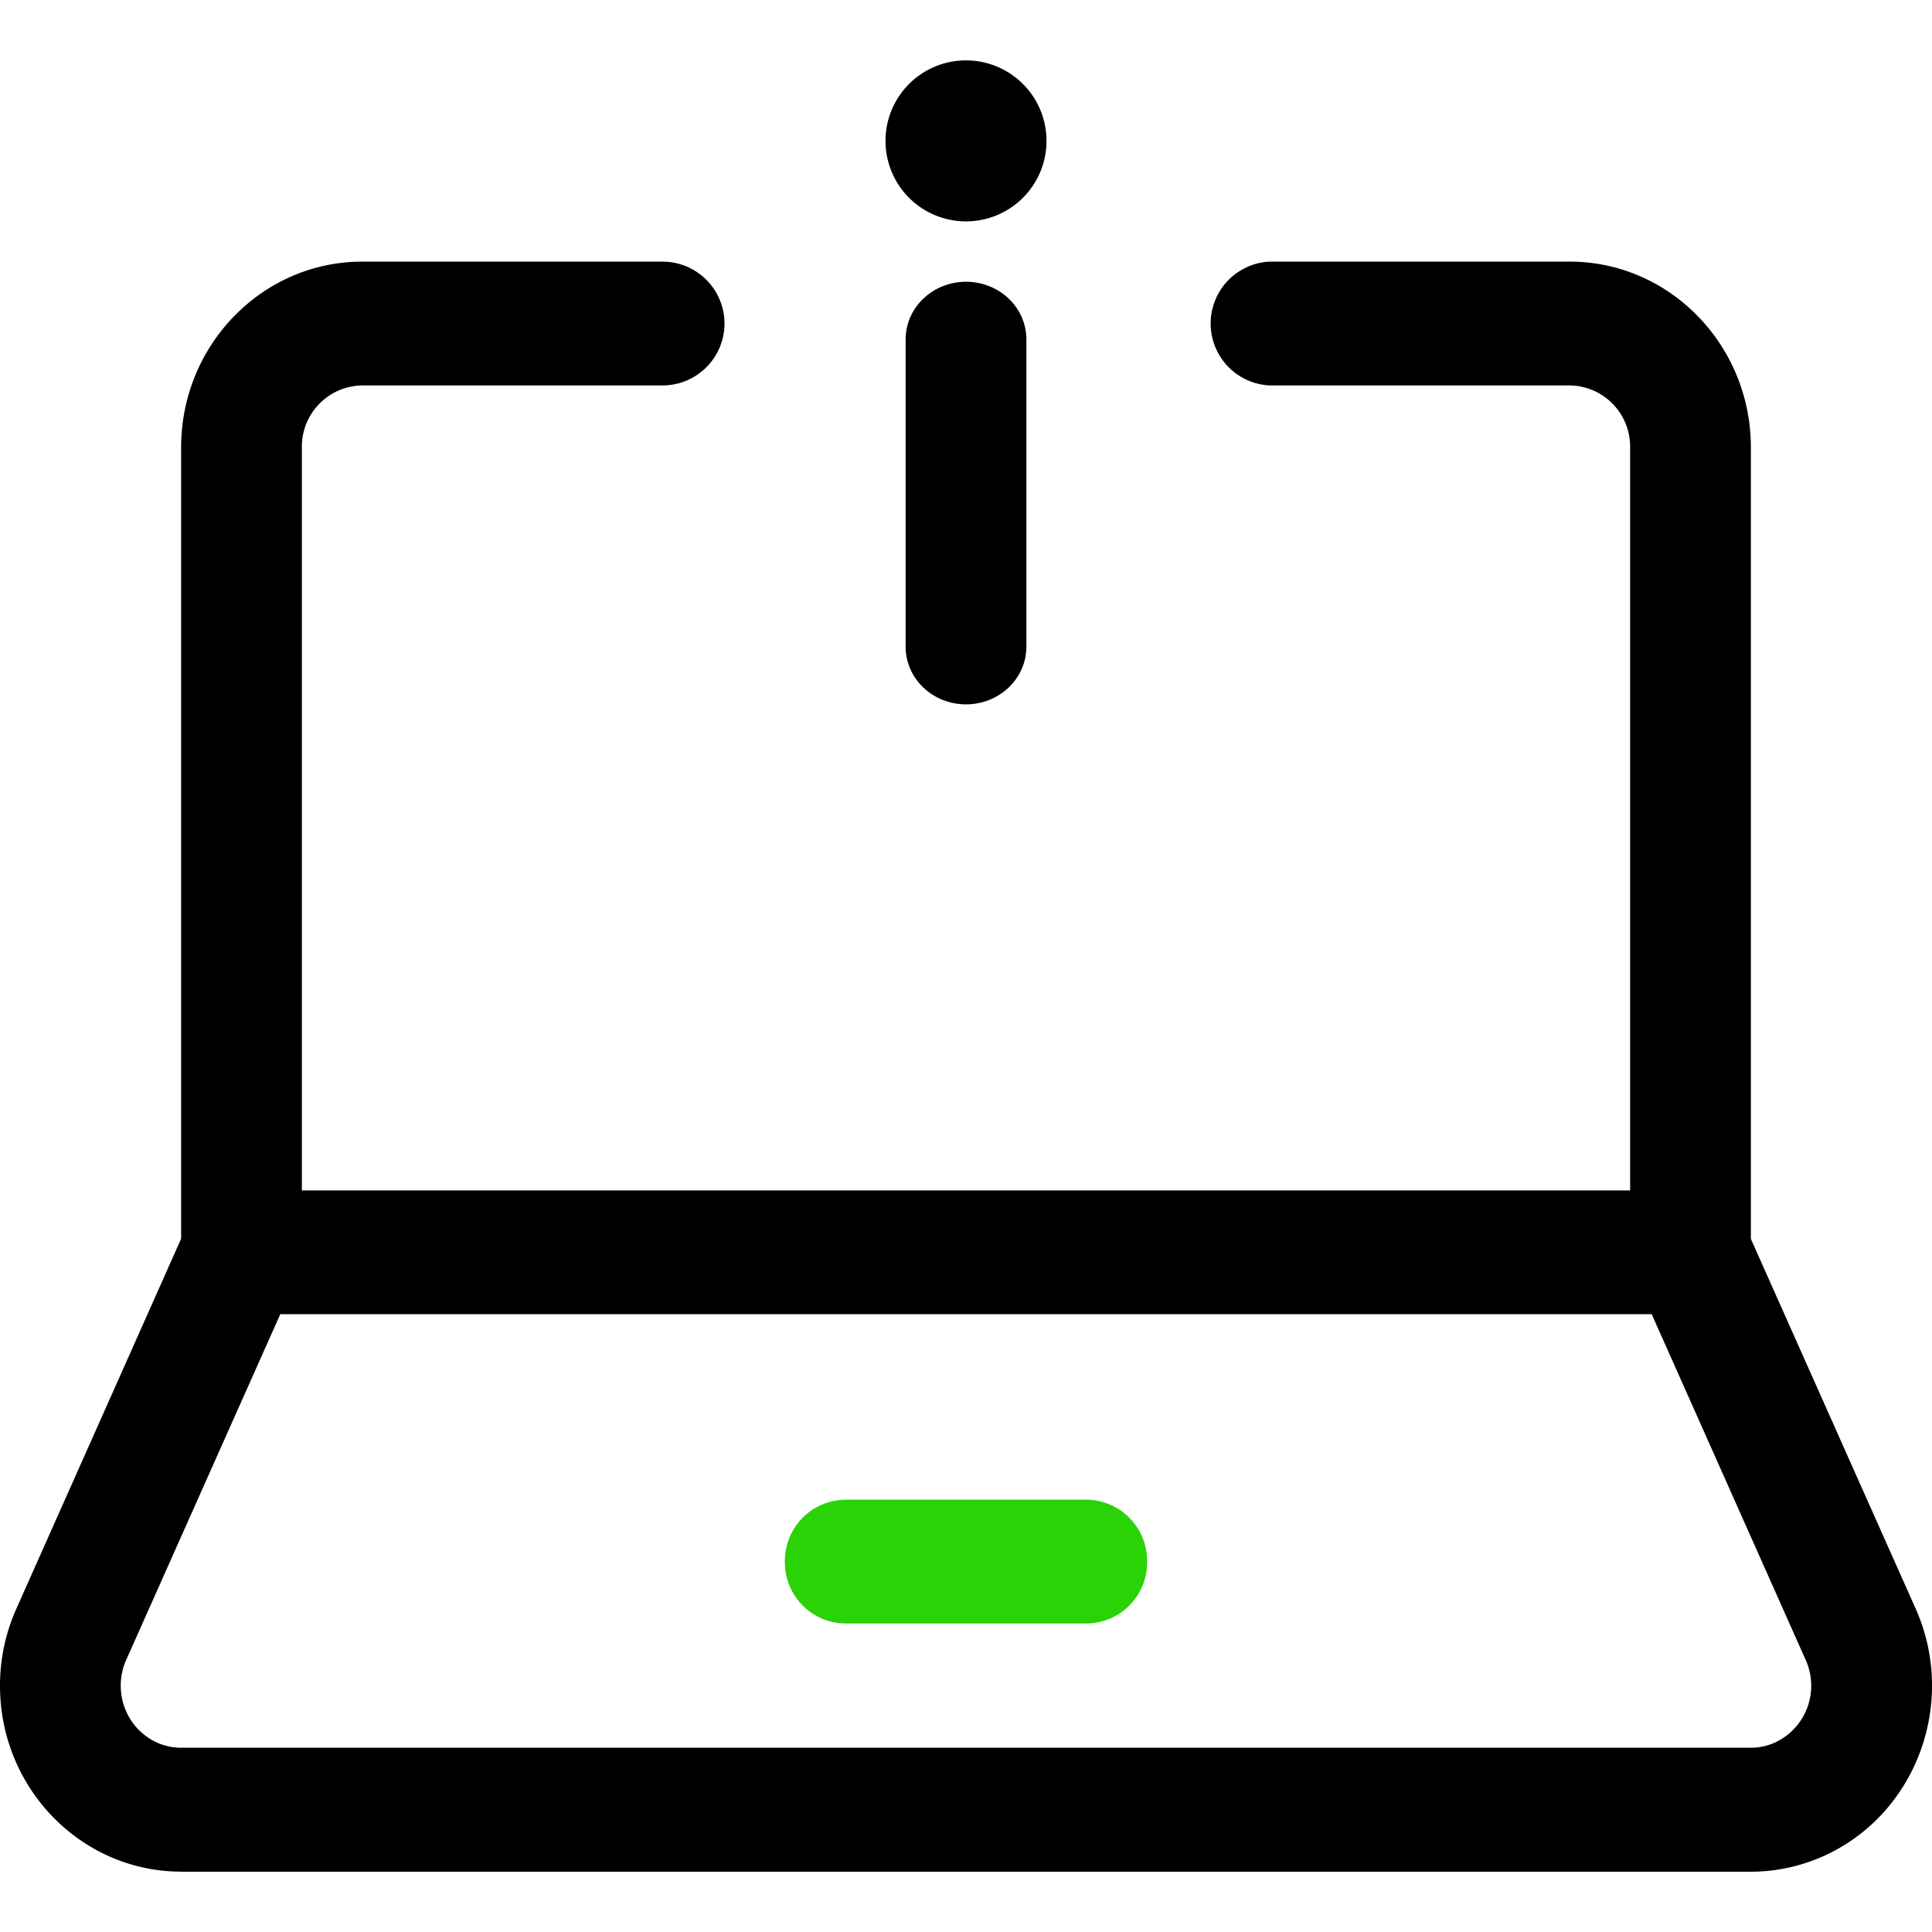 <svg width="24" height="24" fill="none" xmlns="http://www.w3.org/2000/svg"><path fill-rule="evenodd" clip-rule="evenodd" d="M9 4.02a.77.77 0 00-.77-.77H4.5c-1.241 0-2.25 1.035-2.25 2.308v9.83L.194 20.005a2.336 2.336 0 00-.194.937c0 1.273 1.009 2.308 2.25 2.308v.001h19.5c.317 0 .624-.068.914-.199 1.134-.517 1.646-1.883 1.143-3.046L21.75 15.39V5.558c0-1.273-1.01-2.308-2.25-2.308h-3.73a.77.77 0 000 1.538h3.73a.76.76 0 01.75.77v9.23H3.75v-9.23a.76.76 0 01.75-.77h3.73A.77.77 0 009 4.02zM1.561 20.636a.774.774 0 00-.061.305c0 .424.337.77.75.77h19.5a.73.73 0 00.305-.067.778.778 0 00.38-1.014l-1.917-4.305H3.482l-1.921 4.31z" fill="#000"/><path d="M10.5 20.168a.76.76 0 01-.75-.769.76.76 0 01.75-.769h3a.76.76 0 01.75.77.76.76 0 01-.75.768h-3z" fill="#29D305"/><path fill-rule="evenodd" clip-rule="evenodd" d="M12 3.5c.414 0 .75.32.75.716v3.818c0 .395-.336.716-.75.716s-.75-.32-.75-.716V4.216c0-.395.336-.716.75-.716z" fill="#000"/><path d="M13 1.75a1 1 0 11-2 0 1 1 0 012 0z" fill="#000"/></svg>